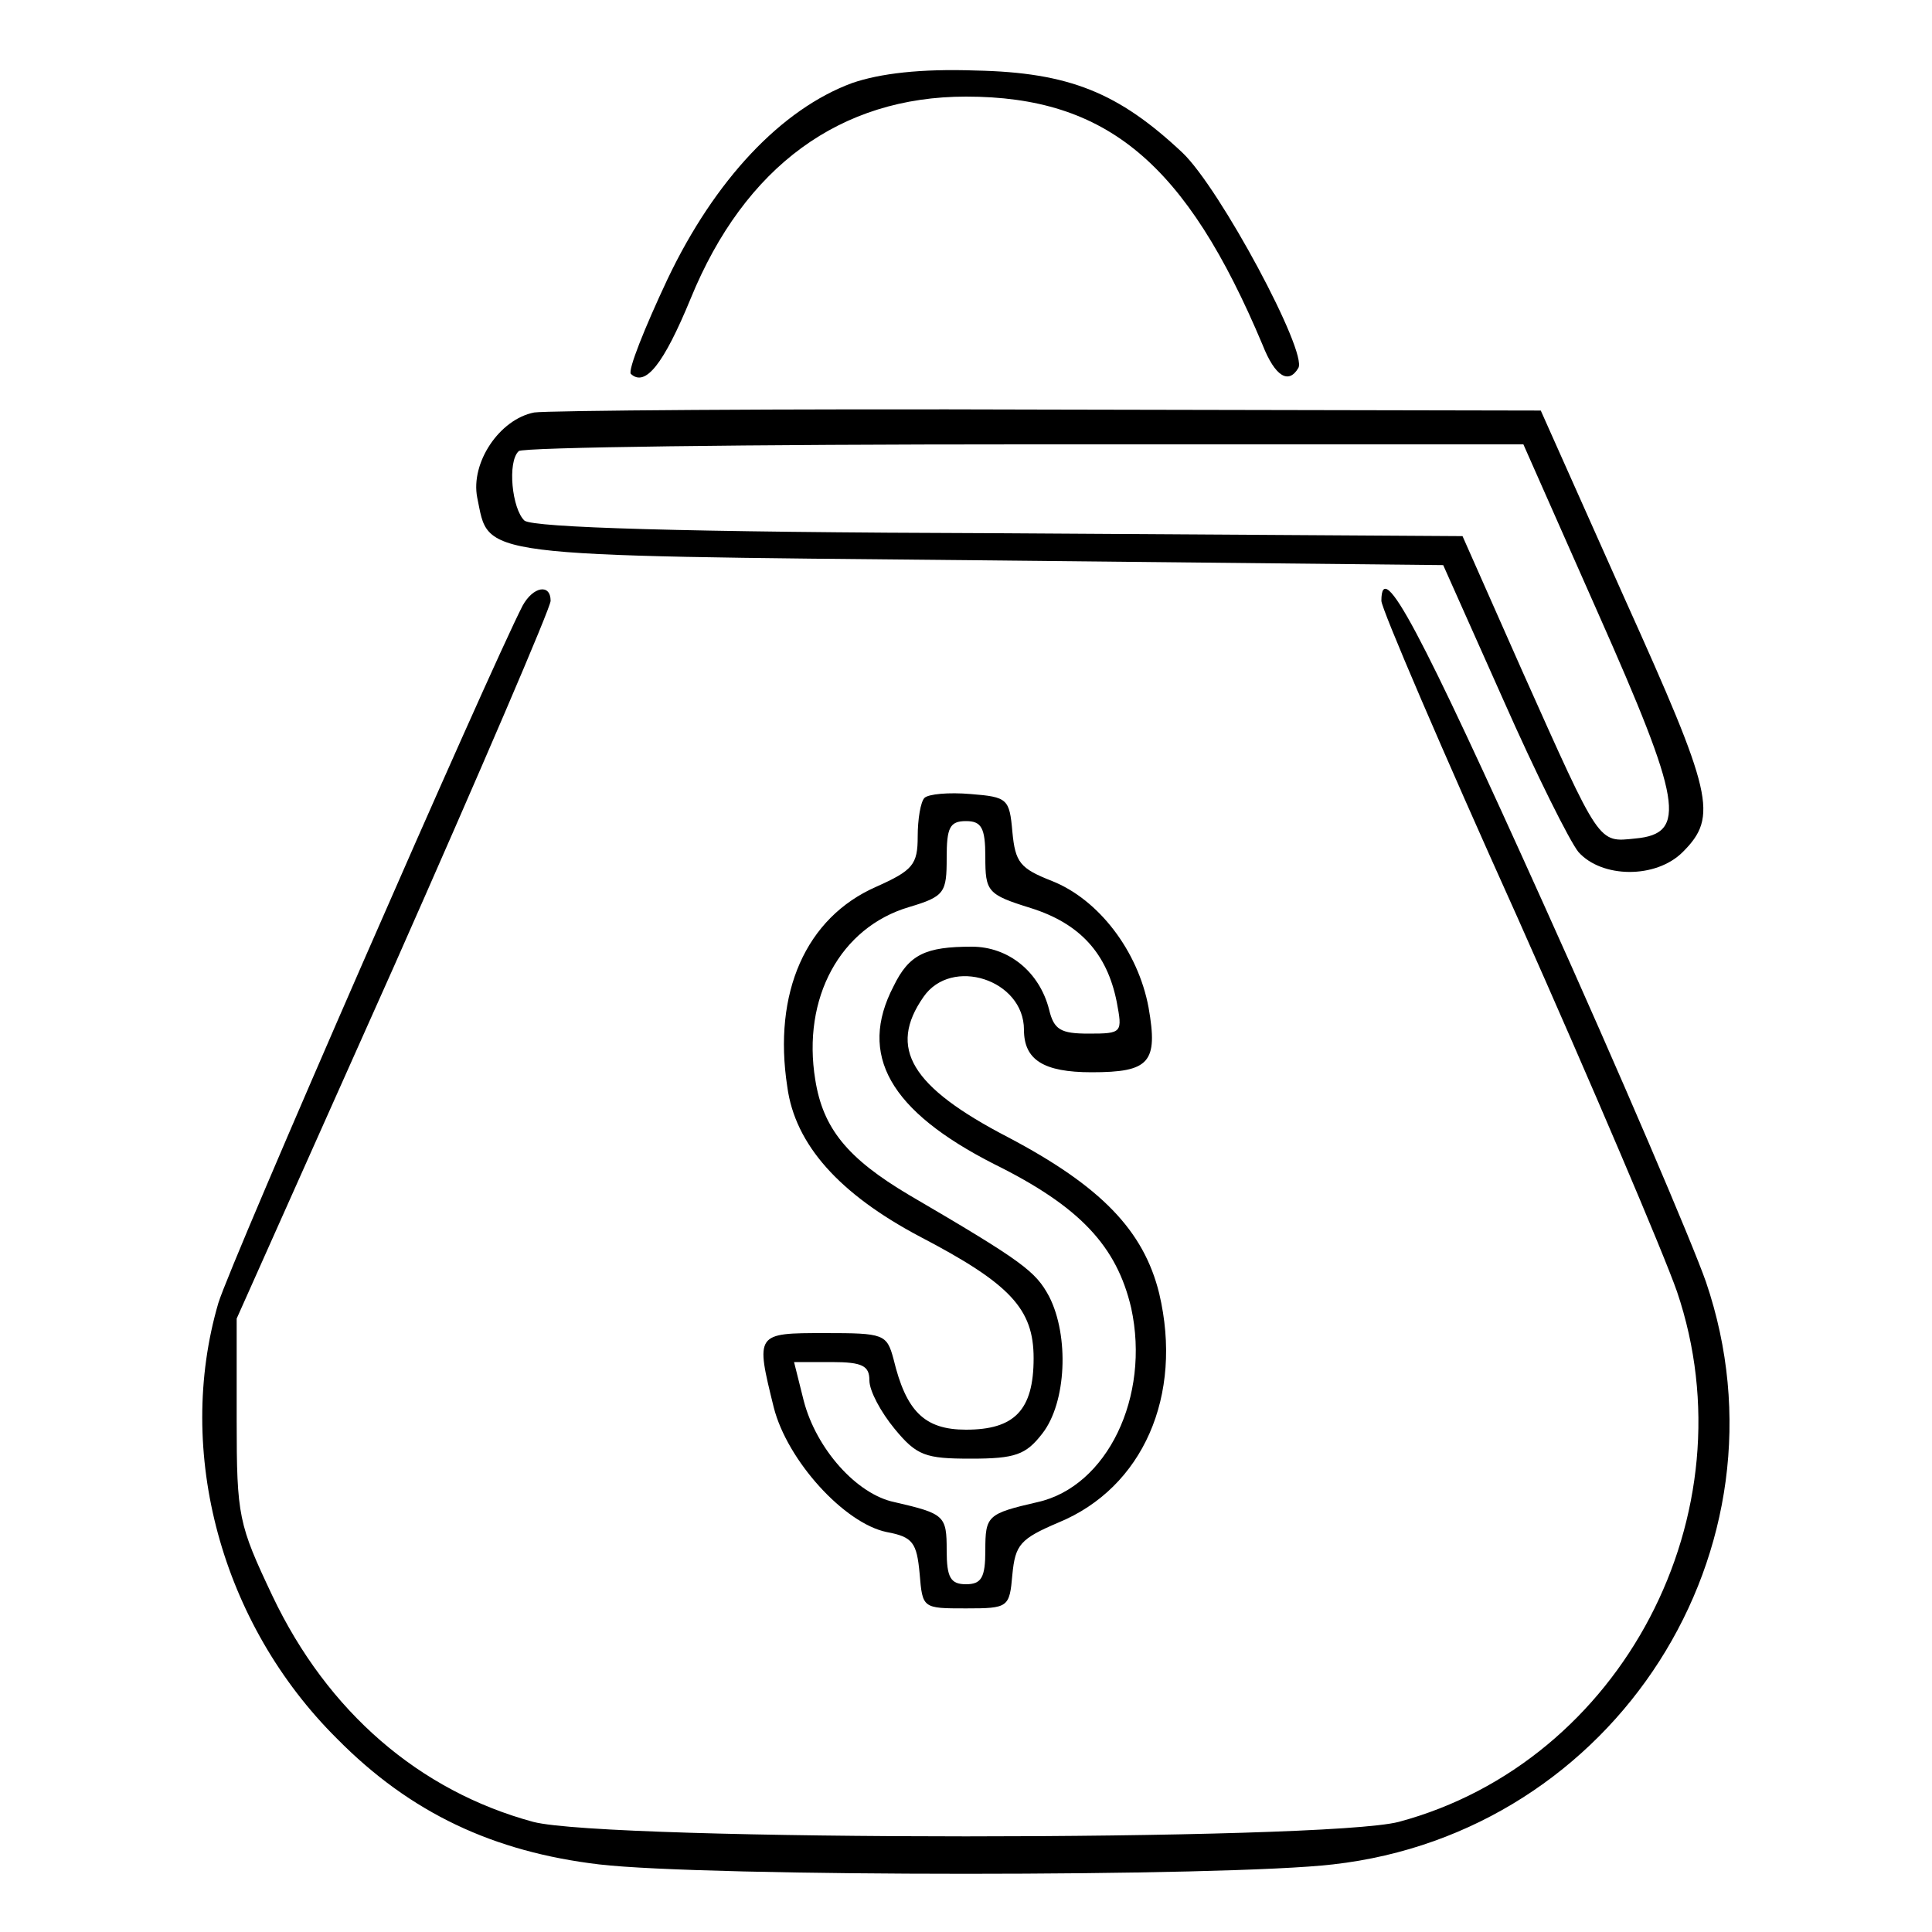 <?xml version="1.0" standalone="no"?>
<!DOCTYPE svg PUBLIC "-//W3C//DTD SVG 20010904//EN"
 "http://www.w3.org/TR/2001/REC-SVG-20010904/DTD/svg10.dtd">
<svg version="1.0" xmlns="http://www.w3.org/2000/svg"
 width="200pt" height="200pt" viewBox="0 0 200 200"
 preserveAspectRatio="xMidYMid meet">
<g transform="translate(0,200) scale(0.1,-0.1)"
fill="#000000" stroke="none">
<path d="M882 1914 c-73 -27 -142 -100 -191 -203 -24 -51 -41 -94 -38 -98 15
-14 34 10 62 78 56 137 155 209 285 209 146 0 228 -69 307 -257 13 -33 27 -41
37 -24 10 16 -81 186 -120 223 -66 62 -117 83 -214 85 -57 2 -99 -3 -128 -13z"/>
<path d="M553 1573 c-36 -7 -66 -52 -59 -88 13 -62 -9 -60 518 -65 l482 -5 62
-139 c34 -77 69 -147 78 -158 24 -27 80 -28 108 0 37 37 31 60 -60 262 l-87
195 -510 1 c-281 1 -520 -1 -532 -3z m1101 -207 c87 -196 93 -229 39 -234 -39
-4 -36 -8 -117 173 l-62 140 -479 3 c-333 1 -482 6 -492 13 -13 12 -18 61 -6
72 3 4 239 7 523 7 l517 0 77 -174z"/>
<path d="M541 1373 c-35 -68 -302 -679 -315 -722 -45 -154 3 -332 123 -451 76
-77 162 -117 271 -130 110 -13 650 -13 760 0 292 33 480 327 386 603 -14 40
-89 216 -168 391 -128 284 -168 360 -168 314 0 -8 63 -155 141 -328 77 -173
151 -347 165 -387 78 -230 -57 -487 -288 -549 -77 -20 -819 -20 -896 0 -118
32 -213 114 -270 234 -35 74 -37 82 -37 182 l0 105 163 365 c89 201 162 371
162 378 0 18 -18 15 -29 -5z"/>
<path d="M957 1174 c-4 -4 -7 -22 -7 -40 0 -29 -5 -35 -43 -52 -73 -32 -107
-110 -92 -207 8 -60 54 -111 137 -155 94 -49 118 -75 118 -126 0 -54 -20 -74
-70 -74 -43 0 -62 19 -75 73 -7 26 -10 27 -71 27 -72 0 -72 0 -53 -77 14 -55
73 -120 117 -129 27 -5 31 -11 34 -43 3 -36 3 -36 48 -36 44 0 45 1 48 35 3
31 8 37 48 54 87 36 129 131 104 237 -16 65 -60 111 -157 162 -100 52 -124 92
-87 145 29 42 104 18 104 -34 0 -31 20 -44 70 -44 60 0 69 10 59 67 -11 59
-52 112 -100 131 -33 13 -38 19 -41 51 -3 34 -5 36 -43 39 -23 2 -44 0 -48 -4z
m63 -61 c0 -36 2 -39 47 -53 51 -16 79 -47 89 -97 6 -32 6 -33 -29 -33 -29 0
-36 4 -41 25 -10 39 -42 65 -80 65 -48 0 -65 -8 -81 -41 -37 -71 -4 -129 104
-184 89 -44 127 -85 142 -149 20 -92 -25 -185 -97 -201 -52 -12 -54 -14 -54
-50 0 -28 -4 -35 -20 -35 -16 0 -20 7 -20 35 0 36 -2 38 -54 50 -39 8 -81 55
-94 105 l-10 40 39 0 c32 0 39 -4 39 -19 0 -11 12 -33 26 -50 23 -28 32 -31
79 -31 46 0 57 4 74 26 25 32 28 101 7 142 -14 26 -27 36 -145 105 -64 38 -89
69 -97 119 -14 85 26 158 97 179 37 11 39 15 39 51 0 31 3 38 20 38 16 0 20
-7 20 -37z"/>
</g>
</svg>
